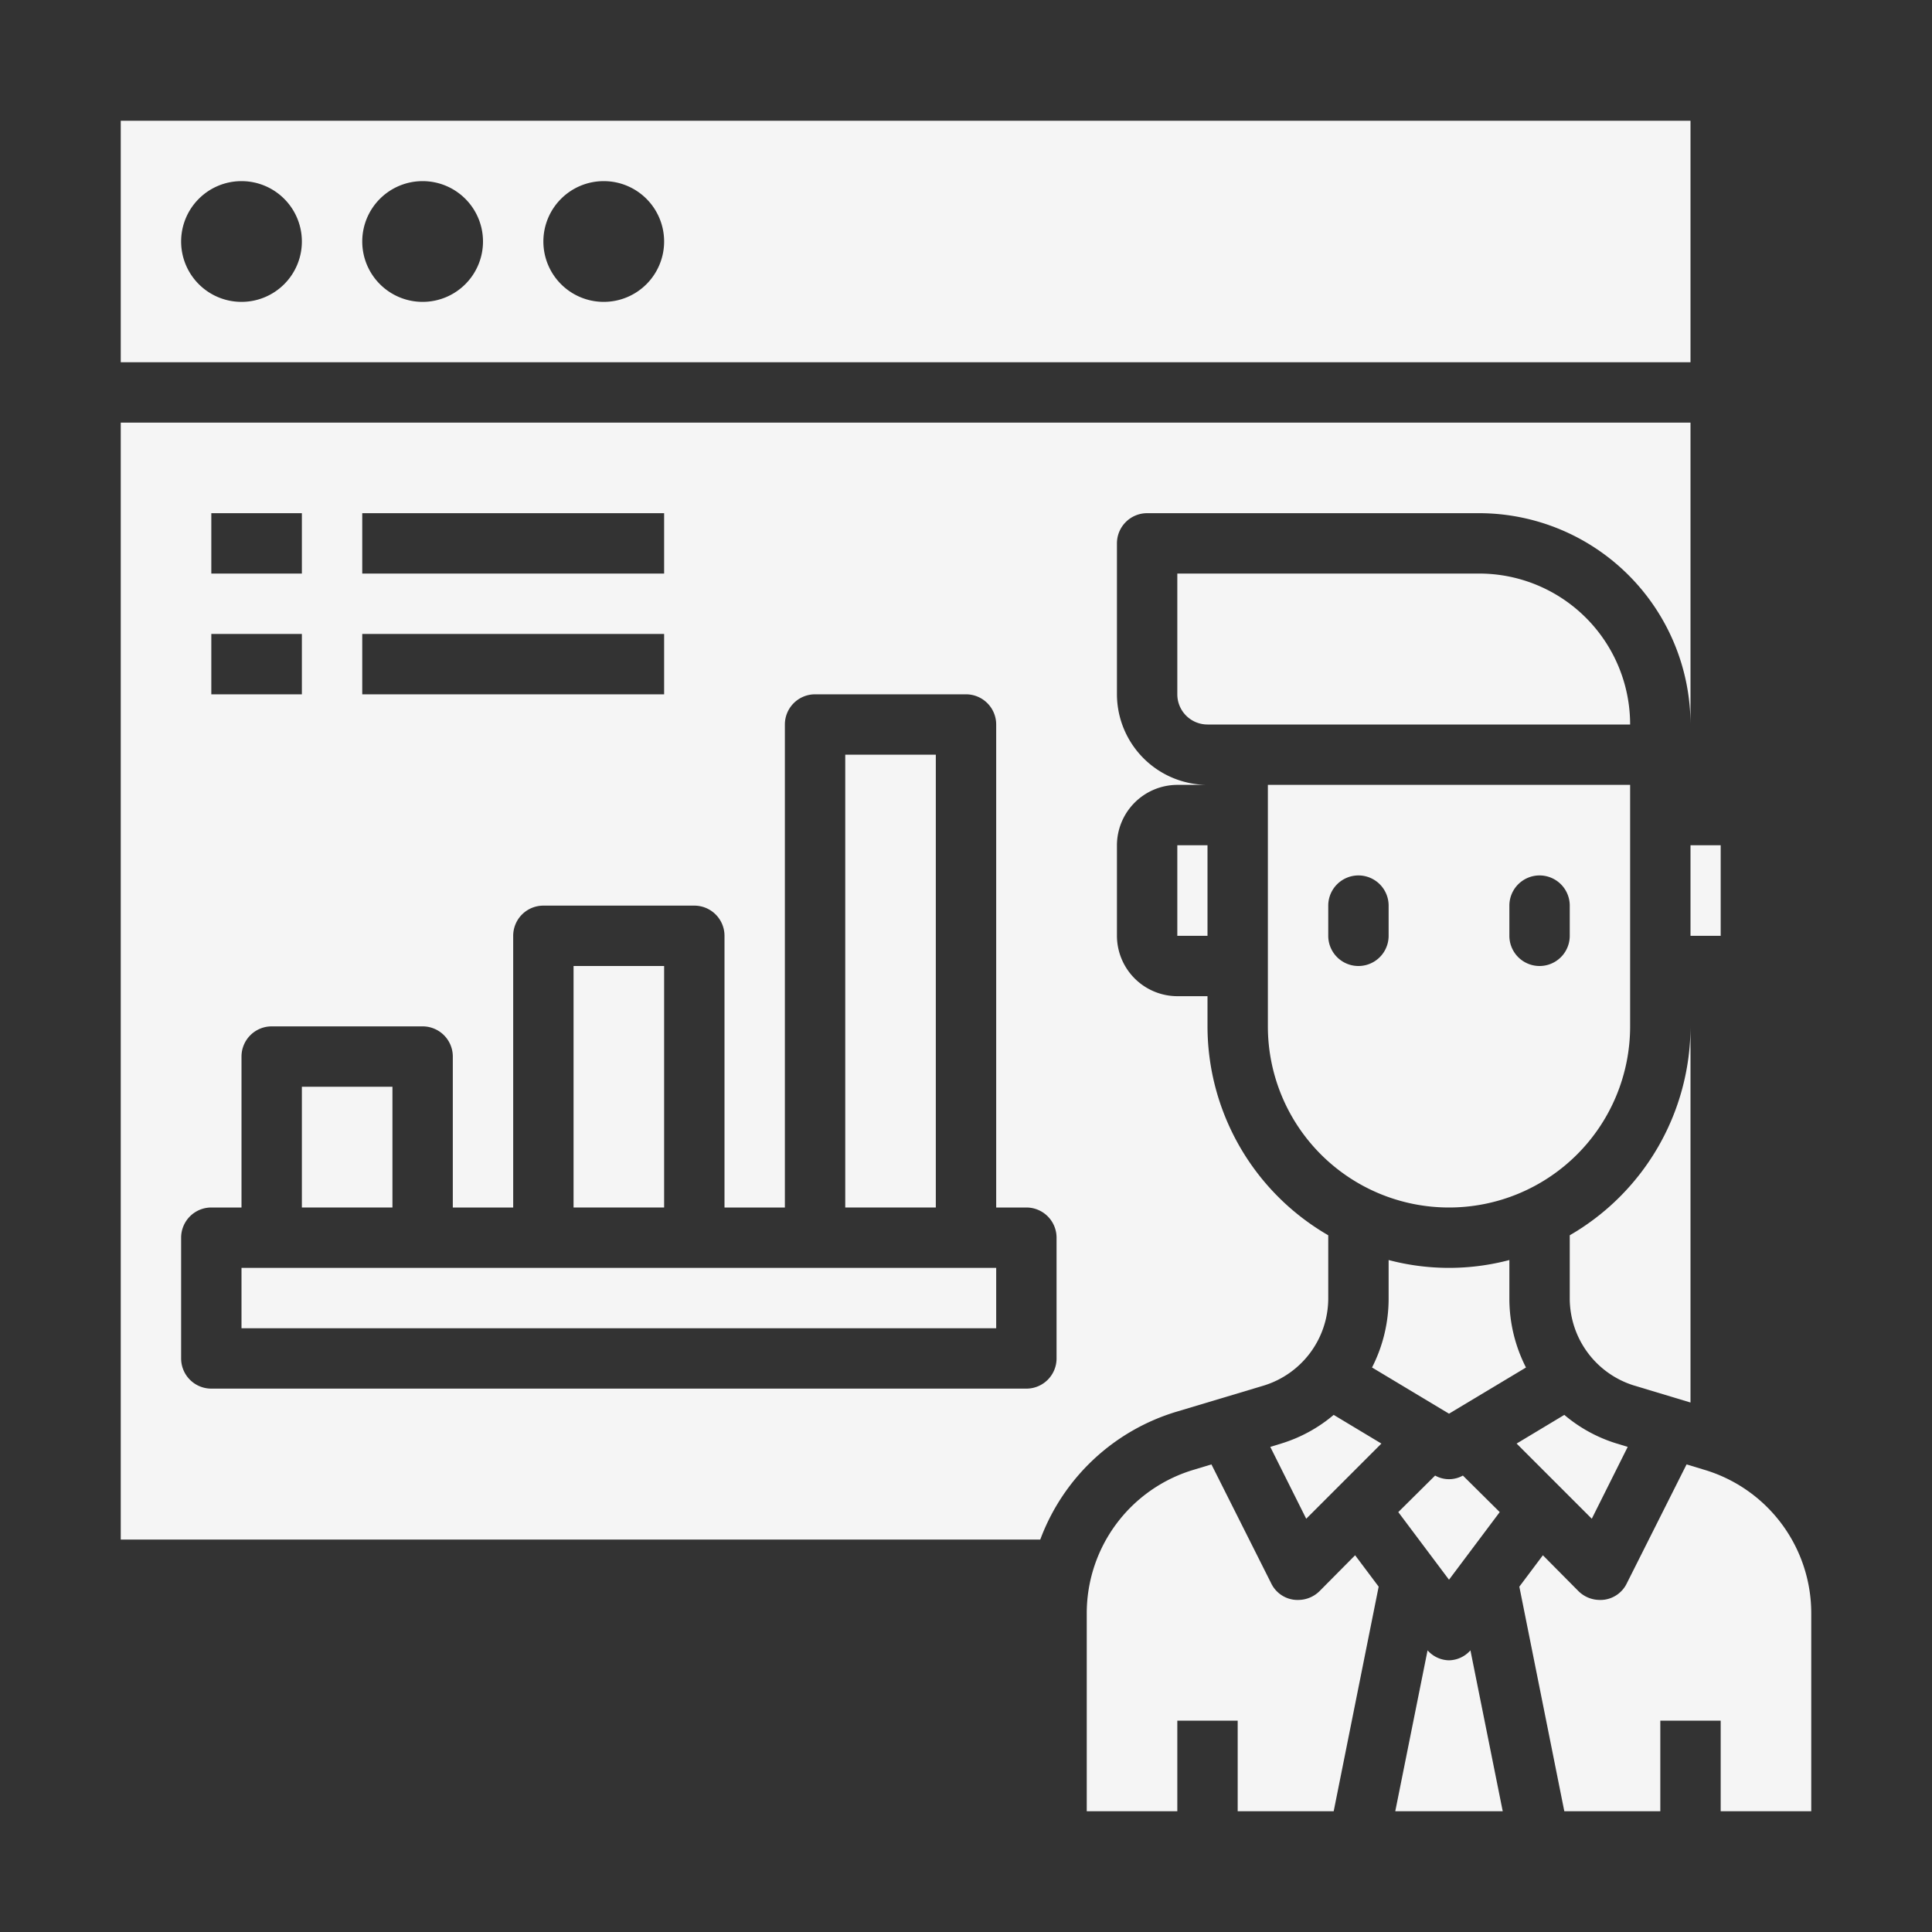 <?xml version="1.0"?>
<svg xmlns="http://www.w3.org/2000/svg" xmlns:xlink="http://www.w3.org/1999/xlink" xmlns:svgjs="http://svgjs.com/svgjs" version="1.1" width="512" height="512" x="0" y="0" viewBox="0 0 64 64" style="enable-background:new 0 0 512 512" xml:space="preserve" class=""><rect x="0" y="0" width="64" height="64" fill="#333333" stroke="none"/><g><path xmlns="http://www.w3.org/2000/svg" d="m54 34v-8h-12v8a6 6 0 0 0 12 0zm-8-3a1 1 0 0 1 -2 0v-1a1 1 0 0 1 2 0zm6 0a1 1 0 0 1 -2 0v-1a1 1 0 0 1 2 0z" fill="#f5f5f5" data-original="#000000" style="" class=""/><path xmlns="http://www.w3.org/2000/svg" d="m47.54 48.88-1.22 1.21 1.68 2.24 1.68-2.24-1.22-1.21a.942.942 0 0 1 -.92 0z" fill="#f5f5f5" data-original="#000000" style="" class=""/><path xmlns="http://www.w3.org/2000/svg" d="m10 36h3v4h-3z" fill="#f5f5f5" data-original="#000000" style="" class=""/><path xmlns="http://www.w3.org/2000/svg" d="m50 43.02v-1.28a7.822 7.822 0 0 1 -4 0v1.28a5.015 5.015 0 0 1 -.55 2.28l2.55 1.53 2.55-1.53a5.015 5.015 0 0 1 -.55-2.28z" fill="#f5f5f5" data-original="#000000" style="" class=""/><path xmlns="http://www.w3.org/2000/svg" d="m38.99 46.76 2.87-.86a3.025 3.025 0 0 0 2.14-2.88v-2.1a8.005 8.005 0 0 1 -4-6.92v-1h-1a2.006 2.006 0 0 1 -2-2v-3a2.006 2.006 0 0 1 2-2h1a3.009 3.009 0 0 1 -3-3v-5a1 1 0 0 1 1-1h11a7.008 7.008 0 0 1 7 7v-10h-52v37h30.46a6.948 6.948 0 0 1 4.53-4.24zm-26.99-29.76h10v2h-10zm0 4h10v2h-10zm-5-4h3v2h-3zm0 4h3v2h-3zm28 24a1 1 0 0 1 -1 1h-27a1 1 0 0 1 -1-1v-4a1 1 0 0 1 1-1h1v-5a1 1 0 0 1 1-1h5a1 1 0 0 1 1 1v5h2v-9a1 1 0 0 1 1-1h5a1 1 0 0 1 1 1v9h2v-16a1 1 0 0 1 1-1h5a1 1 0 0 1 1 1v16h1a1 1 0 0 1 1 1z" fill="#f5f5f5" data-original="#000000" style="" class=""/><path xmlns="http://www.w3.org/2000/svg" d="m56 28h1v3h-1z" fill="#f5f5f5" data-original="#000000" style="" class=""/><path xmlns="http://www.w3.org/2000/svg" d="m56 4h-52v8h52zm-48 6a2 2 0 1 1 2-2 2 2 0 0 1 -2 2zm6 0a2 2 0 1 1 2-2 2 2 0 0 1 -2 2zm6 0a2 2 0 1 1 2-2 2 2 0 0 1 -2 2z" fill="#f5f5f5" data-original="#000000" style="" class=""/><path xmlns="http://www.w3.org/2000/svg" d="m28 25h3v15h-3z" fill="#f5f5f5" data-original="#000000" style="" class=""/><path xmlns="http://www.w3.org/2000/svg" d="m19 32h3v8h-3z" fill="#f5f5f5" data-original="#000000" style="" class=""/><path xmlns="http://www.w3.org/2000/svg" d="m8 42h25v2h-25z" fill="#f5f5f5" data-original="#000000" style="" class=""/><path xmlns="http://www.w3.org/2000/svg" d="m53.92 47.93-.36-.11a4.906 4.906 0 0 1 -1.74-.95l-1.58.95 2.49 2.49z" fill="#f5f5f5" data-original="#000000" style="" class=""/><path xmlns="http://www.w3.org/2000/svg" d="m42.44 47.82-.36.11 1.19 2.38 2.49-2.49-1.58-.95a4.906 4.906 0 0 1 -1.74.95z" fill="#f5f5f5" data-original="#000000" style="" class=""/><path xmlns="http://www.w3.org/2000/svg" d="m48 55a.973.973 0 0 1 -.71-.33l-1.07 5.33h3.56l-1.07-5.33a.973.973 0 0 1 -.71.33z" fill="#f5f5f5" data-original="#000000" style="" class=""/><path xmlns="http://www.w3.org/2000/svg" d="m56.43 48.68-.56-.17-1.98 3.94a.972.972 0 0 1 -.73.54.86.86 0 0 1 -.16.01 1.007 1.007 0 0 1 -.71-.29l-1.18-1.19-.78 1.04 1.49 7.44h3.18v-3h2v3h3v-6.54a4.959 4.959 0 0 0 -3.57-4.78z" fill="#f5f5f5" data-original="#000000" style="" class=""/><path xmlns="http://www.w3.org/2000/svg" d="m49 19h-10v4a1 1 0 0 0 1 1h14a5 5 0 0 0 -5-5z" fill="#f5f5f5" data-original="#000000" style="" class=""/><path xmlns="http://www.w3.org/2000/svg" d="m39 28h1v3h-1z" fill="#f5f5f5" data-original="#000000" style="" class=""/><path xmlns="http://www.w3.org/2000/svg" d="m43.71 52.71a1.007 1.007 0 0 1 -.71.29.86.86 0 0 1 -.16-.01.972.972 0 0 1 -.73-.54l-1.98-3.94-.56.17a4.959 4.959 0 0 0 -3.57 4.78v6.54h3v-3h2v3h3.18l1.49-7.44-.78-1.04z" fill="#f5f5f5" data-original="#000000" style="" class=""/><path xmlns="http://www.w3.org/2000/svg" d="m54.14 45.9 1.86.56v-12.46a8.005 8.005 0 0 1 -4 6.92v2.1a3.025 3.025 0 0 0 2.14 2.88z" fill="#f5f5f5" data-original="#000000" style="" class=""/></g></svg>

